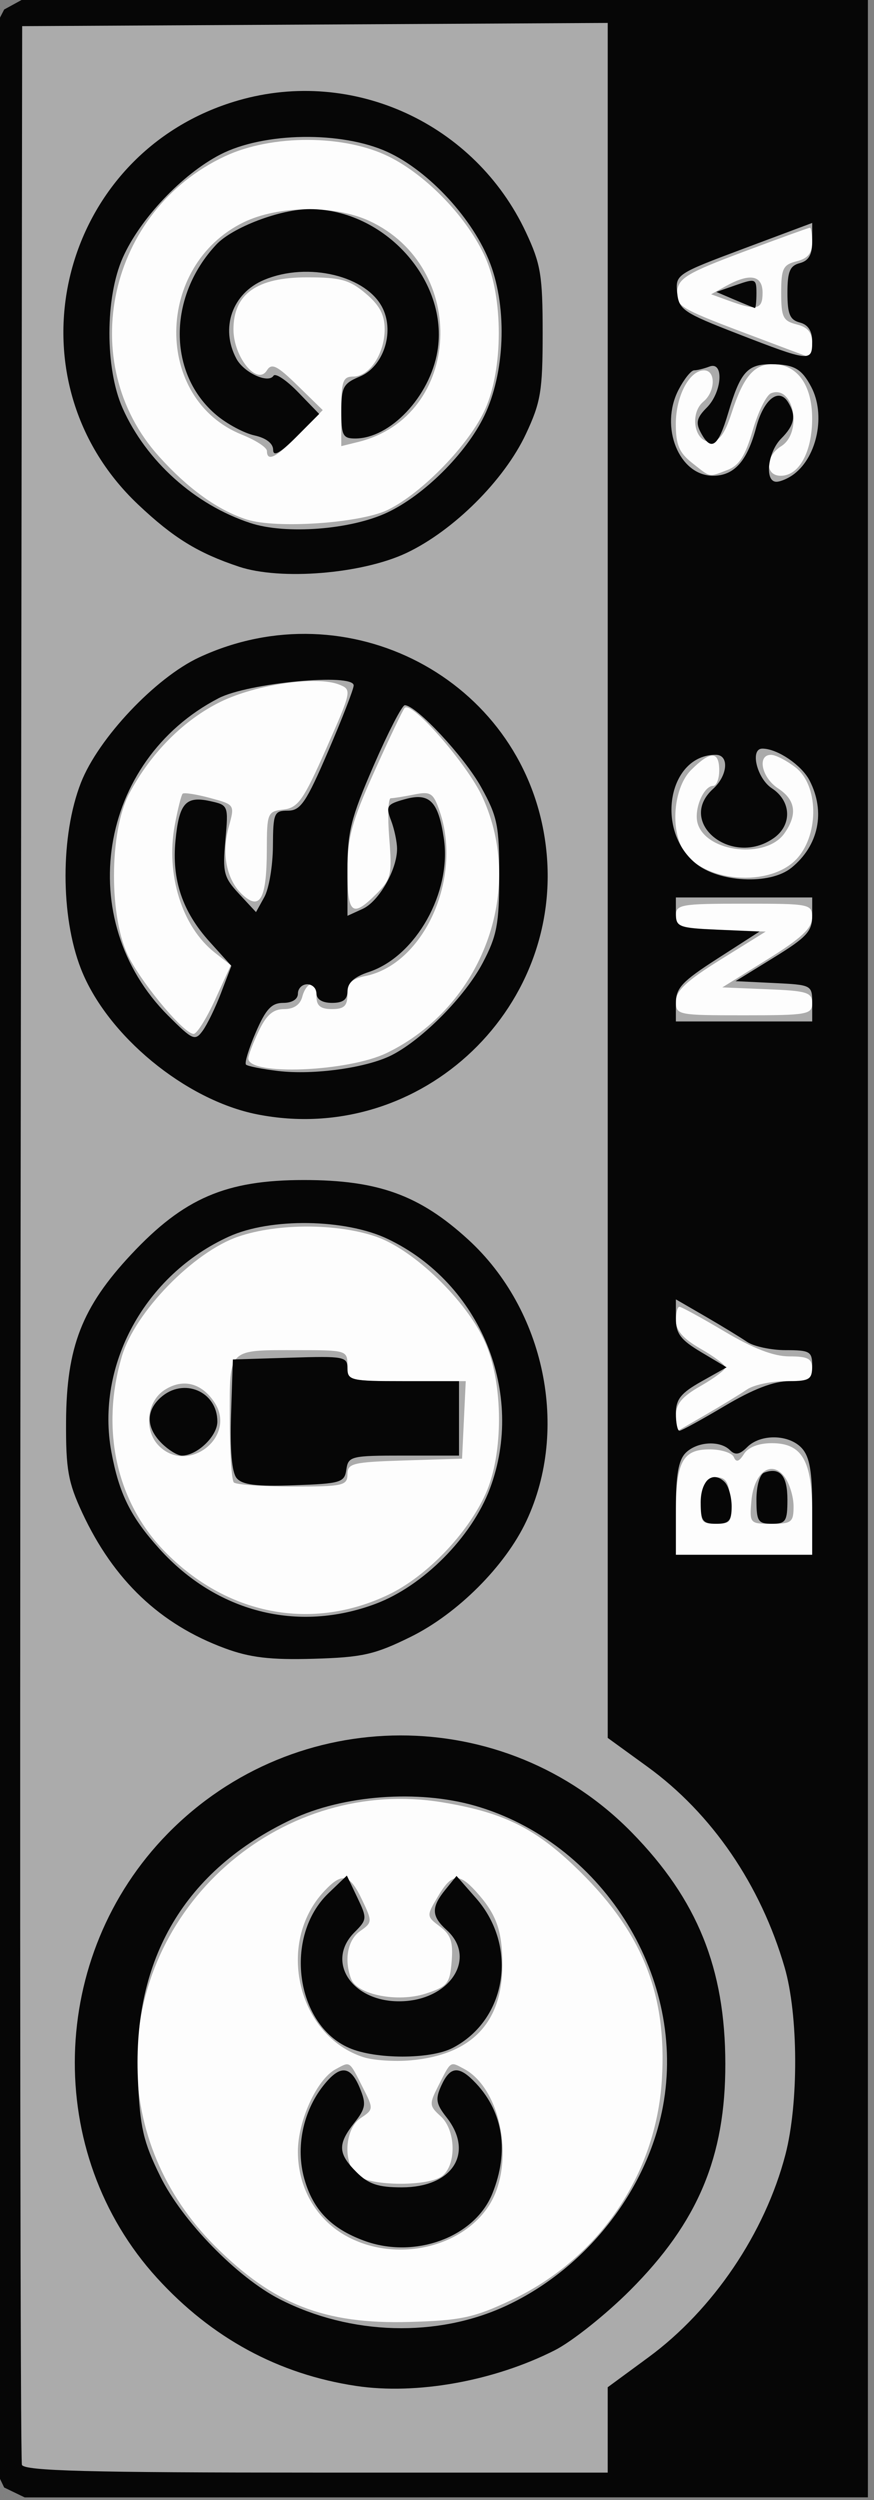 <?xml version="1.0" encoding="UTF-8" standalone="no"?>
<!-- Created with Inkscape (http://www.inkscape.org/) -->

<svg
   xmlns:dc="http://purl.org/dc/elements/1.1/"
   xmlns:cc="http://creativecommons.org/ns#"
   xmlns:rdf="http://www.w3.org/1999/02/22-rdf-syntax-ns#"
   xmlns:svg="http://www.w3.org/2000/svg"
   xmlns="http://www.w3.org/2000/svg"
   xmlns:sodipodi="http://sodipodi.sourceforge.net/DTD/sodipodi-0.dtd"
   xmlns:inkscape="http://www.inkscape.org/namespaces/inkscape"
   width="41.559"
   height="118.783"
   id="svg2"
   inkscape:label="Pozadí"
   version="1.1"
   inkscape:version="0.48.1 r9760"
   sodipodi:docname="Nový dokument 15">
  <rect width="100%" height="100%" fill="#808080" stroke="none"/>
  <defs
     id="defs27918" />
  <sodipodi:namedview
     id="base"
     pagecolor="#ffffff"
     bordercolor="#666666"
     borderopacity="1.0"
     inkscape:pageopacity="0.0"
     inkscape:pageshadow="2"
     inkscape:zoom="0.35"
     inkscape:cx="-24.22029"
     inkscape:cy="-152.03689"
     inkscape:document-units="px"
     inkscape:current-layer="layer1"
     showgrid="false"
     fit-margin-top="0"
     fit-margin-left="0"
     fit-margin-right="0"
     fit-margin-bottom="0"
     inkscape:window-width="594"
     inkscape:window-height="400"
     inkscape:window-x="542"
     inkscape:window-y="324"
     inkscape:window-maximized="0" />
  <g
     inkscape:label="Vrstva 1"
     inkscape:groupmode="layer"
     id="layer1"
     transform="translate(-399.22,-261.542)">
    <g
       style="display:inline"
       id="g3000"
       transform="matrix(0.702,0,0,0.702,-278.832,57.72)">
      <path
         style="fill:#fdfdfd"
         d="m 965.498,374.797 0.989,-83.491 28.6,-1.079 29.589,0 0,84.569 0,84.569 -29.589,0 -28.15,-1.348 z"
         id="path3006"
         inkscape:connector-curvature="0"
         sodipodi:nodetypes="ccccccccc" />
      <path
         style="fill:#ababab"
         d="m 966.338,458.527 c -0.834,-0.834 -0.839,-1.399 -0.839,-83.73 0,-82.331 0.006,-82.896 0.839,-83.73 0.823,-0.823 1.399,-0.839 29.589,-0.839 l 28.749,0 0,84.569 0,84.569 -28.749,0 c -28.19,0 -28.766,-0.016 -29.589,-0.839 z m 34.128,-12.49 c 5.954,-2.793 9.848,-8.465 10.252,-14.934 0.368,-5.906 -1.39,-10.171 -5.989,-14.52 -2.719,-2.572 -4.848,-3.593 -8.878,-4.259 -10.672,-1.762 -20.637,6.651 -20.689,17.47 -0.023,4.676 1.842,9.114 5.269,12.541 3.965,3.965 7.429,5.32 13.187,5.156 3.473,-0.099 4.356,-0.286 6.847,-1.455 z m -11.211,-4.41 c -1.999,-1.146 -3.191,-3.264 -3.191,-5.669 0,-2.087 1.286,-4.892 2.556,-5.571 1.009,-0.54 0.898,-0.616 1.853,1.261 0.723,1.42 0.719,1.463 -0.156,2.045 -1.086,0.721 -1.222,3.055 -0.227,3.881 0.893,0.741 4.885,0.756 5.772,0.021 0.963,-0.798 0.889,-3.106 -0.129,-4.027 -0.775,-0.701 -0.784,-0.823 -0.156,-2.059 0.872,-1.716 0.783,-1.658 1.746,-1.143 2.572,1.376 3.483,6.555 1.639,9.316 -1.936,2.897 -6.462,3.804 -9.706,1.944 z m 1.265,-12.051 c -4.476,-1.427 -5.975,-7.716 -2.677,-11.236 1.22,-1.303 1.725,-1.189 2.567,0.577 0.705,1.477 0.701,1.539 -0.132,2.122 -0.845,0.592 -1.099,1.953 -0.605,3.242 0.41,1.068 3.159,1.605 5.053,0.987 1.475,-0.481 1.631,-0.676 1.754,-2.183 0.107,-1.312 -0.057,-1.799 -0.793,-2.354 -0.919,-0.693 -0.921,-0.713 -0.149,-2.018 0.925,-1.565 1.42,-1.637 2.571,-0.374 1.405,1.542 1.804,2.653 1.803,5.009 -0.003,3.899 -2.101,6.073 -6.212,6.438 -1.084,0.096 -2.515,0.001 -3.18,-0.211 z m 1.688,-31.31 c 2.572,-1.231 5.343,-4.108 6.569,-6.818 1.223,-2.704 1.208,-7.472 -0.031,-10.258 -1.253,-2.817 -4.842,-6.284 -7.41,-7.159 -2.638,-0.899 -6.644,-0.9 -9.29,-0.002 -3.04,1.031 -7.013,5.107 -7.905,8.11 -1.456,4.902 -0.381,9.826 2.876,13.178 4.212,4.334 9.965,5.451 15.19,2.95 z m -10.482,-7.591 c -0.154,-0.154 -0.28,-2.117 -0.28,-4.362 0,-4.774 -0.185,-4.592 4.651,-4.592 3.265,0 3.323,0.018 3.323,1.049 0,1.046 0.013,1.049 4.007,1.049 l 4.007,0 -0.125,2.623 -0.125,2.623 -3.882,0.121 c -3.537,0.11 -3.882,0.194 -3.882,0.944 0,0.756 -0.303,0.824 -3.707,0.824 -2.039,0 -3.833,-0.126 -3.987,-0.28 z m -5.076,-2.478 c -1.027,-1.027 -0.836,-2.983 0.369,-3.772 1.24,-0.812 2.526,-0.495 3.4,0.84 1.52,2.32 -1.8,4.903 -3.77,2.933 z m 44.248,4.53 c 0,-3.528 -0.685,-4.71 -2.731,-4.71 -0.899,0 -1.596,0.271 -1.889,0.734 -0.333,0.526 -0.527,0.586 -0.685,0.21 -0.121,-0.289 -0.859,-0.525 -1.64,-0.525 -1.841,0 -2.288,0.856 -2.288,4.379 l 0,2.756 4.617,0 4.617,0 0,-2.845 z m -7.475,-0.828 c 0.103,-1.251 0.303,-1.574 0.97,-1.574 0.667,0 0.866,0.323 0.97,1.574 0.12,1.451 0.045,1.574 -0.97,1.574 -1.014,0 -1.09,-0.122 -0.97,-1.574 z m 3.358,0.043 c 0.167,-1.963 1.366,-2.836 2.253,-1.641 0.333,0.448 0.605,1.345 0.605,1.994 0,1.071 -0.136,1.179 -1.494,1.179 -1.463,0 -1.492,-0.032 -1.364,-1.531 z m -0.301,-7.557 c 0.455,-0.31 1.636,-0.564 2.623,-0.564 1.515,0 1.795,-0.131 1.795,-0.839 0,-0.688 -0.28,-0.839 -1.549,-0.839 -1.057,0 -2.448,-0.534 -4.375,-1.679 -1.554,-0.923 -2.934,-1.679 -3.067,-1.679 -0.133,0 -0.24,0.425 -0.238,0.944 0,0.66 0.507,1.232 1.679,1.901 0.921,0.526 1.674,1.093 1.672,1.259 0,0.166 -0.757,0.733 -1.679,1.259 -1.27,0.725 -1.676,1.217 -1.676,2.033 l 0,1.077 1.994,-1.154 c 1.097,-0.635 2.366,-1.408 2.821,-1.719 z m -24.399,-22.775 c 6.467,-3.13 9.404,-10.99 6.479,-17.333 -1.021,-2.214 -4.775,-6.51 -5.262,-6.023 -0.116,0.116 -1.036,2.042 -2.044,4.281 -1.543,3.426 -1.833,4.49 -1.833,6.729 0,2.954 0.323,3.214 1.962,1.575 0.999,-0.999 1.068,-1.297 0.869,-3.777 -0.119,-1.481 -0.073,-2.693 0.103,-2.693 0.175,0 0.884,-0.113 1.575,-0.251 1.129,-0.226 1.304,-0.114 1.731,1.112 1.579,4.529 -1.059,10.379 -5.04,11.175 -0.916,0.183 -1.2,0.476 -1.2,1.237 0,0.783 -0.225,0.997 -1.049,0.997 -0.769,0 -1.049,-0.224 -1.049,-0.839 0,-0.462 -0.167,-0.839 -0.371,-0.839 -0.204,0 -0.47,0.378 -0.59,0.839 -0.143,0.546 -0.572,0.839 -1.23,0.839 -0.744,0 -1.198,0.392 -1.718,1.483 -0.389,0.816 -0.707,1.653 -0.707,1.859 0,1.171 6.739,0.904 9.375,-0.372 z m -11.623,-3.615 1.064,-2.323 -1.095,-0.862 c -2.215,-1.742 -3.325,-5.289 -2.702,-8.628 0.201,-1.074 0.44,-2.028 0.532,-2.12 0.092,-0.092 0.925,0.037 1.853,0.287 1.685,0.454 1.685,0.454 1.274,1.944 -0.512,1.856 -0.147,3.633 0.952,4.627 1.177,1.065 1.615,0.239 1.623,-3.06 0.006,-2.501 0.047,-2.6 1.133,-2.728 0.983,-0.116 1.351,-0.641 2.889,-4.12 1.737,-3.93 1.75,-3.992 0.867,-4.34 -1.521,-0.599 -5.63,-8.4e-4 -8.016,1.167 -2.491,1.219 -4.726,3.458 -6.183,6.197 -1.389,2.609 -1.389,8.551 0,11.16 1.05,1.973 3.726,5.122 4.353,5.122 0.217,0 0.873,-1.045 1.458,-2.323 z m 40.44,0.243 c 0,-0.728 -0.344,-0.835 -3.043,-0.944 l -3.043,-0.123 3.039,-1.889 c 2.307,-1.434 3.04,-2.116 3.043,-2.833 0,-0.922 -0.104,-0.944 -4.613,-0.944 -4.302,0 -4.617,0.056 -4.617,0.821 0,0.728 0.345,0.835 3.043,0.944 l 3.043,0.123 -3.039,1.889 c -2.307,1.434 -3.04,2.116 -3.043,2.833 0,0.922 0.104,0.944 4.613,0.944 4.303,0 4.617,-0.056 4.617,-0.821 z m -0.969,-9.851 c 1.448,-1.684 1.376,-4.896 -0.137,-6.086 -0.608,-0.478 -1.364,-0.87 -1.679,-0.87 -0.961,0 -0.638,1.539 0.476,2.27 1.191,0.781 1.33,1.759 0.432,3.042 -1.226,1.75 -5.251,1.311 -5.871,-0.641 -0.293,-0.923 0.378,-2.572 1.047,-2.572 0.223,0 0.405,-0.472 0.405,-1.049 0,-1.326 -0.595,-1.332 -1.908,-0.019 -1.117,1.118 -1.417,3.758 -0.6,5.285 1.25,2.336 6.039,2.727 7.834,0.64 z m -27.78,-23.534 c 2.333,-1.132 5.548,-4.455 6.604,-6.826 1.22,-2.738 1.225,-7.52 0.011,-10.245 -1.188,-2.667 -3.931,-5.54 -6.522,-6.831 -3.015,-1.502 -7.923,-1.519 -11.104,-0.038 -7.917,3.686 -10.193,13.972 -4.495,20.31 1.982,2.205 4.008,3.659 5.964,4.283 2.001,0.637 7.685,0.249 9.542,-0.652 z m -8.184,-3.99 c 0,-0.233 -0.756,-0.726 -1.68,-1.095 -6.004,-2.402 -5.927,-11.459 0.123,-14.387 2.335,-1.13 6.14,-1.17 8.483,-0.089 6.788,3.133 6.292,13.23 -0.734,14.962 l -1.154,0.285 0,-2.354 c 0,-2.051 0.105,-2.354 0.816,-2.354 1.092,0 2.122,-1.556 2.122,-3.204 0,-0.979 -0.347,-1.63 -1.291,-2.425 -1.093,-0.92 -1.701,-1.087 -3.964,-1.087 -3.398,0 -4.986,1.121 -4.986,3.522 0,1.87 1.604,3.838 2.263,2.776 0.32,-0.515 0.69,-0.333 2.086,1.03 l 1.697,1.657 -1.555,1.593 c -1.566,1.604 -2.224,1.95 -2.224,1.17 z m 31.203,1.287 c 0.783,-0.298 1.204,-0.96 1.705,-2.683 0.366,-1.258 0.926,-2.387 1.245,-2.51 1.533,-0.588 2.153,2.668 0.682,3.587 -1.09,0.681 -1.106,2.001 -0.024,2.001 1.236,0 2.122,-1.617 2.122,-3.871 0,-2.281 -1.02,-3.684 -2.677,-3.684 -1.263,0 -1.985,0.859 -2.78,3.306 -0.471,1.45 -0.841,1.94 -1.469,1.94 -1.066,0 -1.38,-1.931 -0.441,-2.71 0.82,-0.681 0.851,-2.116 0.045,-2.116 -0.993,0 -1.913,1.745 -1.913,3.63 0,1.407 0.224,1.941 1.106,2.635 1.29,1.015 1.084,0.974 2.397,0.475 z m 5.73,-8.583 c 0,-0.721 -0.296,-1.078 -1.049,-1.267 -0.923,-0.232 -1.049,-0.489 -1.049,-2.136 0,-1.647 0.126,-1.904 1.049,-2.136 0.753,-0.189 1.049,-0.546 1.049,-1.267 0,-0.552 -0.069,-1.004 -0.152,-1.004 -0.084,0 -2.114,0.735 -4.512,1.634 -3.786,1.419 -4.376,1.77 -4.486,2.67 -0.118,0.959 0.209,1.163 4.407,2.752 2.494,0.944 4.581,1.725 4.639,1.737 0.058,0.012 0.105,-0.43 0.105,-0.982 z m -5.625,-2.863 -1.218,-0.443 1.008,-0.559 c 1.617,-0.896 2.477,-0.736 2.477,0.461 0,1.133 -0.384,1.225 -2.267,0.54 z"
         id="path3004"
         inkscape:connector-curvature="0" />
      <path
         style="fill:#060606"
         d="m 966.169,458.696 -0.671,-1.39 0,-82.509 0,-82.509 0.671,-1.3 1.39,-0.76 28.559,0 28.559,0 0,84.569 0,84.569 -28.559,0 -28.559,0 z m 40.88,-3.897 0,-2.889 2.758,-2.025 c 4.381,-3.216 7.893,-8.408 9.278,-13.714 0.905,-3.468 0.88,-9.468 -0.052,-12.676 -1.626,-5.592 -4.926,-10.414 -9.297,-13.584 l -2.686,-1.948 0,-58.033 0,-58.033 -19.831,0.109 -19.831,0.109 -0.108,82.261 c -0.059,45.244 -0.018,82.497 0.092,82.786 0.156,0.409 4.533,0.525 19.938,0.525 l 19.739,0 z m -17.045,-2.978 c -5.251,-0.789 -9.772,-3.239 -13.477,-7.301 -7.705,-8.448 -7.383,-21.822 0.723,-30.082 8.669,-8.833 22.834,-8.86 31.445,-0.059 4.43,4.528 6.314,9.186 6.322,15.638 0.01,6.307 -1.856,10.737 -6.455,15.336 -1.641,1.641 -3.936,3.466 -5.1,4.055 -4.131,2.091 -9.362,3.029 -13.46,2.413 z m 10.204,-5.442 c 5.523,-2.585 9.712,-8.039 10.651,-13.87 1.391,-8.636 -4.299,-17.511 -12.792,-19.952 -3.852,-1.107 -8.948,-0.728 -12.43,0.926 -7.222,3.43 -10.767,9.407 -10.411,17.553 0.145,3.307 0.364,4.261 1.524,6.616 1.48,3.006 5.207,6.832 8.088,8.302 4.807,2.452 10.69,2.615 15.369,0.425 z m -9.671,-4.39 c -2.232,-0.826 -3.452,-2.094 -4.041,-4.196 -0.589,-2.104 -0.094,-4.535 1.28,-6.281 1.129,-1.436 1.844,-1.396 2.479,0.138 0.451,1.089 0.406,1.381 -0.369,2.365 -1.141,1.45 -1.113,2.077 0.147,3.337 0.811,0.811 1.464,1.03 3.069,1.03 3.439,0 4.927,-2.327 3.031,-4.738 -0.716,-0.91 -0.769,-1.24 -0.352,-2.155 0.606,-1.329 1.206,-1.364 2.355,-0.137 1.843,1.967 2.237,4.611 1.108,7.433 -1.191,2.977 -5.268,4.477 -8.706,3.204 z m -1.001,-13.043 c -3.645,-1.585 -4.444,-7.557 -1.4,-10.473 l 1.245,-1.193 0.703,1.475 c 0.679,1.423 0.672,1.506 -0.189,2.367 -1.959,1.959 -0.206,4.669 3.019,4.669 3.408,0 5.348,-2.904 3.223,-4.827 -1.036,-0.938 -1.055,-1.53 -0.084,-2.728 l 0.755,-0.932 1.323,1.507 c 2.868,3.266 2.089,8.234 -1.59,10.137 -1.504,0.778 -5.215,0.777 -7.005,-10e-4 z m -8.414,-27.046 c -4.387,-1.617 -7.536,-4.605 -9.661,-9.166 -0.962,-2.066 -1.118,-2.943 -1.1,-6.184 0.029,-5.047 1.081,-7.747 4.403,-11.298 3.574,-3.82 6.425,-5.048 11.72,-5.045 5.015,0.003 7.822,1.019 11.111,4.025 5.202,4.755 6.873,12.826 3.944,19.057 -1.43,3.041 -4.659,6.27 -7.836,7.836 -2.435,1.2 -3.27,1.388 -6.577,1.483 -2.919,0.084 -4.297,-0.078 -6.003,-0.707 z m 10.207,-3.012 c 3.226,-1.207 6.508,-4.511 7.741,-7.793 2.423,-6.448 -0.628,-13.898 -6.92,-16.9 -2.868,-1.368 -7.929,-1.445 -10.754,-0.162 -5.703,2.589 -9.049,8.716 -7.964,14.584 0.521,2.82 1.303,4.394 3.253,6.553 3.882,4.297 9.372,5.691 14.643,3.719 z m -9.413,-8.504 c -0.328,-0.395 -0.459,-1.888 -0.379,-4.318 l 0.122,-3.714 3.882,-0.121 c 3.666,-0.114 3.882,-0.073 3.882,0.734 0,0.797 0.257,0.855 3.777,0.855 l 3.777,0 0,2.518 0,2.518 -3.748,0 c -3.567,0 -3.755,0.045 -3.882,0.944 -0.125,0.879 -0.371,0.953 -3.532,1.065 -2.559,0.091 -3.522,-0.028 -3.899,-0.483 z m -5.084,-2.366 c -1.046,-1.046 -1.072,-2.178 -0.072,-3.083 1.545,-1.398 3.849,-0.429 3.849,1.62 0,0.989 -1.37,2.302 -2.402,2.302 -0.295,0 -0.914,-0.378 -1.376,-0.839 z m 6.466,-22.257 c -4.861,-0.964 -10.171,-5.347 -11.931,-9.85 -1.389,-3.554 -1.389,-9.037 0,-12.591 1.176,-3.008 5.051,-7.111 8.016,-8.488 10.071,-4.676 21.744,1.441 23.406,12.265 1.728,11.25 -8.326,20.877 -19.492,18.664 z m 9.157,-4.023 c 2.092,-1.082 4.95,-3.986 6.13,-6.23 0.963,-1.832 1.113,-2.622 1.117,-5.893 0.003,-3.396 -0.12,-4.001 -1.226,-5.997 -1.136,-2.051 -4.395,-5.545 -5.172,-5.545 -0.184,0 -1.134,1.841 -2.111,4.092 -1.55,3.57 -1.776,4.479 -1.773,7.126 l 0.003,3.034 1.029,-0.469 c 1.096,-0.499 2.329,-2.649 2.329,-4.061 0,-0.469 -0.183,-1.334 -0.406,-1.922 -0.371,-0.977 -0.291,-1.1 0.944,-1.441 1.663,-0.46 2.252,0.134 2.629,2.646 0.548,3.655 -1.891,7.997 -5.083,9.051 -0.977,0.322 -1.441,0.735 -1.441,1.283 0,0.581 -0.294,0.807 -1.049,0.807 -0.653,0 -1.049,-0.238 -1.049,-0.63 0,-0.346 -0.283,-0.63 -0.63,-0.63 -0.346,0 -0.63,0.283 -0.63,0.63 0,0.383 -0.39,0.63 -0.996,0.63 -0.787,0 -1.177,0.418 -1.857,1.99 -0.474,1.095 -0.773,2.078 -0.665,2.186 0.108,0.108 1.085,0.302 2.172,0.432 2.436,0.29 6.053,-0.219 7.736,-1.089 z m -11.59,-4.211 0.693,-1.814 -1.473,-1.63 c -1.845,-2.042 -2.568,-4.184 -2.312,-6.85 0.242,-2.522 0.689,-3.034 2.333,-2.673 1.252,0.275 1.257,0.289 1.045,2.666 -0.194,2.171 -0.109,2.501 0.931,3.619 l 1.145,1.23 0.565,-1.02 c 0.311,-0.561 0.572,-2.106 0.58,-3.433 0.014,-2.257 0.08,-2.413 1.013,-2.413 0.861,0 1.236,-0.552 2.728,-4.017 0.952,-2.209 1.73,-4.216 1.73,-4.458 0,-0.847 -7.143,-0.173 -9.146,0.863 -8.167,4.226 -9.888,15.02 -3.424,21.483 1.667,1.667 1.823,1.735 2.343,1.024 0.306,-0.419 0.869,-1.578 1.25,-2.576 z m 1.213,-28.828 c -2.781,-0.924 -4.453,-1.954 -6.841,-4.213 -9.124,-8.629 -5.334,-23.86 6.806,-27.35 7.757,-2.23 16.014,1.559 19.469,8.933 1.004,2.142 1.131,2.912 1.131,6.821 0,3.912 -0.127,4.679 -1.135,6.828 -1.464,3.123 -4.899,6.542 -8.091,8.051 -2.998,1.417 -8.514,1.869 -11.34,0.93 z m 10.04,-3.666 c 2.497,-1.174 5.34,-4.002 6.564,-6.529 1.402,-2.896 1.576,-7.233 0.415,-10.309 -1.13,-2.992 -4.136,-6.263 -6.946,-7.557 -3.116,-1.434 -8.408,-1.356 -11.349,0.168 -2.586,1.34 -5.426,4.342 -6.598,6.974 -1.204,2.702 -1.208,7.508 -0.01,10.198 1.59,3.568 4.892,6.533 8.65,7.765 2.409,0.79 6.796,0.454 9.274,-0.71 z m -7.731,-4.247 c 0,-0.431 -0.481,-0.8 -1.269,-0.973 -0.698,-0.153 -1.857,-0.773 -2.575,-1.378 -3.307,-2.782 -3.31,-8.006 -0.007,-11.536 1.099,-1.174 4.35,-2.405 6.341,-2.401 5.081,0.011 9.44,4.871 8.636,9.628 -0.516,3.056 -3.193,5.893 -5.565,5.897 -0.836,10e-4 -0.944,-0.21 -0.944,-1.836 0,-1.644 0.132,-1.892 1.253,-2.357 1.575,-0.652 2.353,-2.932 1.567,-4.59 -1.056,-2.226 -5.065,-3.199 -8.045,-1.954 -2.16,0.902 -2.991,3.26 -1.882,5.333 0.507,0.948 2.162,1.709 2.515,1.156 0.129,-0.201 0.877,0.298 1.664,1.11 l 1.43,1.476 -1.559,1.559 c -1.102,1.102 -1.559,1.355 -1.559,0.865 z m 36.514,71.565 c 0,-2.407 -0.175,-3.413 -0.695,-3.987 -0.862,-0.953 -2.795,-0.995 -3.709,-0.081 -0.512,0.512 -0.807,0.566 -1.163,0.21 -0.682,-0.682 -2.236,-0.588 -3.007,0.183 -0.481,0.481 -0.66,1.503 -0.66,3.777 l 0,3.118 4.617,0 4.617,0 0,-3.22 z m -7.555,-0.303 c 0,-1.505 0.818,-2.207 1.628,-1.397 0.259,0.259 0.471,1 0.471,1.646 0,0.974 -0.18,1.175 -1.049,1.175 -0.913,0 -1.049,-0.185 -1.049,-1.424 z m 3.777,-0.21 c 0,-0.924 0.228,-1.718 0.525,-1.827 1.063,-0.391 1.574,0.198 1.574,1.817 0,1.474 -0.109,1.644 -1.049,1.644 -0.94,0 -1.049,-0.171 -1.049,-1.634 z m -2.147,-6.34 c 1.927,-1.145 3.318,-1.679 4.375,-1.679 1.373,0 1.549,-0.12 1.549,-1.049 0,-0.956 -0.16,-1.049 -1.795,-1.049 -0.987,0 -2.168,-0.254 -2.623,-0.564 -0.455,-0.31 -1.725,-1.084 -2.821,-1.719 l -1.994,-1.154 0,1.275 c 0,1.046 0.309,1.459 1.718,2.3 l 1.718,1.024 -1.718,0.965 c -1.375,0.773 -1.718,1.201 -1.718,2.147 0,0.65 0.109,1.182 0.241,1.182 0.133,0 1.513,-0.755 3.067,-1.679 z m 5.925,-27.26 c 0,-1.225 -0.029,-1.24 -2.597,-1.364 l -2.597,-0.125 2.597,-1.6 c 2.231,-1.374 2.597,-1.773 2.597,-2.833 l 0,-1.233 -4.617,0 -4.617,0 0,1.03 c 0,0.98 0.139,1.036 2.833,1.154 l 2.833,0.124 -2.833,1.821 c -2.431,1.563 -2.833,1.995 -2.833,3.043 l 0,1.221 4.617,0 4.617,0 z m -1.413,-9.158 c 1.851,-1.499 2.33,-3.793 1.235,-5.911 -0.543,-1.05 -2.187,-2.159 -3.199,-2.159 -0.859,0 -0.371,2.021 0.649,2.689 1.323,0.867 1.379,2.488 0.116,3.372 -2.839,1.989 -6.604,-1.07 -4.104,-3.334 0.999,-0.904 1.11,-2.308 0.182,-2.308 -3.174,0 -4.13,5.018 -1.395,7.319 1.578,1.328 5.065,1.505 6.515,0.331 z m 0.19,-26.655 c 1.579,-1.212 2.135,-4.037 1.16,-5.89 -0.652,-1.238 -1.171,-1.532 -2.719,-1.54 -1.608,-0.008 -2.087,0.535 -2.907,3.297 -0.685,2.308 -1.155,2.642 -1.861,1.323 -0.353,-0.659 -0.269,-1.004 0.405,-1.679 1.045,-1.045 1.187,-3.167 0.185,-2.783 -0.365,0.14 -0.832,0.255 -1.038,0.255 -0.206,0 -0.683,0.596 -1.059,1.324 -1.295,2.505 0.037,5.811 2.342,5.811 1.432,0 2.312,-0.986 2.921,-3.274 0.505,-1.896 1.524,-2.71 2.151,-1.718 0.576,0.91 0.456,1.563 -0.456,2.474 -0.926,0.926 -1.143,2.946 -0.315,2.925 0.289,-0.007 0.824,-0.243 1.191,-0.525 z m 1.223,-8.945 c 0,-0.736 -0.272,-1.16 -0.839,-1.308 -0.674,-0.176 -0.839,-0.572 -0.839,-2.01 0,-1.438 0.166,-1.834 0.839,-2.01 0.602,-0.158 0.839,-0.572 0.839,-1.469 l 0,-1.25 -4.635,1.735 c -4.556,1.706 -4.633,1.756 -4.512,2.98 0.114,1.157 0.407,1.355 4.11,2.792 4.866,1.887 5.036,1.906 5.036,0.541 z m -5.241,-2.842 -1.254,-0.535 1.359,-0.474 c 1.291,-0.45 1.359,-0.422 1.359,0.554 0,0.565 -0.047,1.019 -0.105,1.008 -0.058,-0.01 -0.669,-0.26 -1.359,-0.554 z"
         id="path3002"
         inkscape:connector-curvature="0"
         sodipodi:nodetypes="ccccccccccccccccccscccccscsccsssscscsscsssssssscssssssssscscssssccsscccssscscsscssssssscscssscccsssccsssccsssssscscsssccsssssssssssssssccscssssscssssssscsssssscsscssssscsccccscsscssssscscsccsccccsccccsscsssscssscssscccsscssscsscsscccssccscccsccssccsccccccsscscscccccssssscscsscccscc" />
    </g>
  </g>
</svg>
